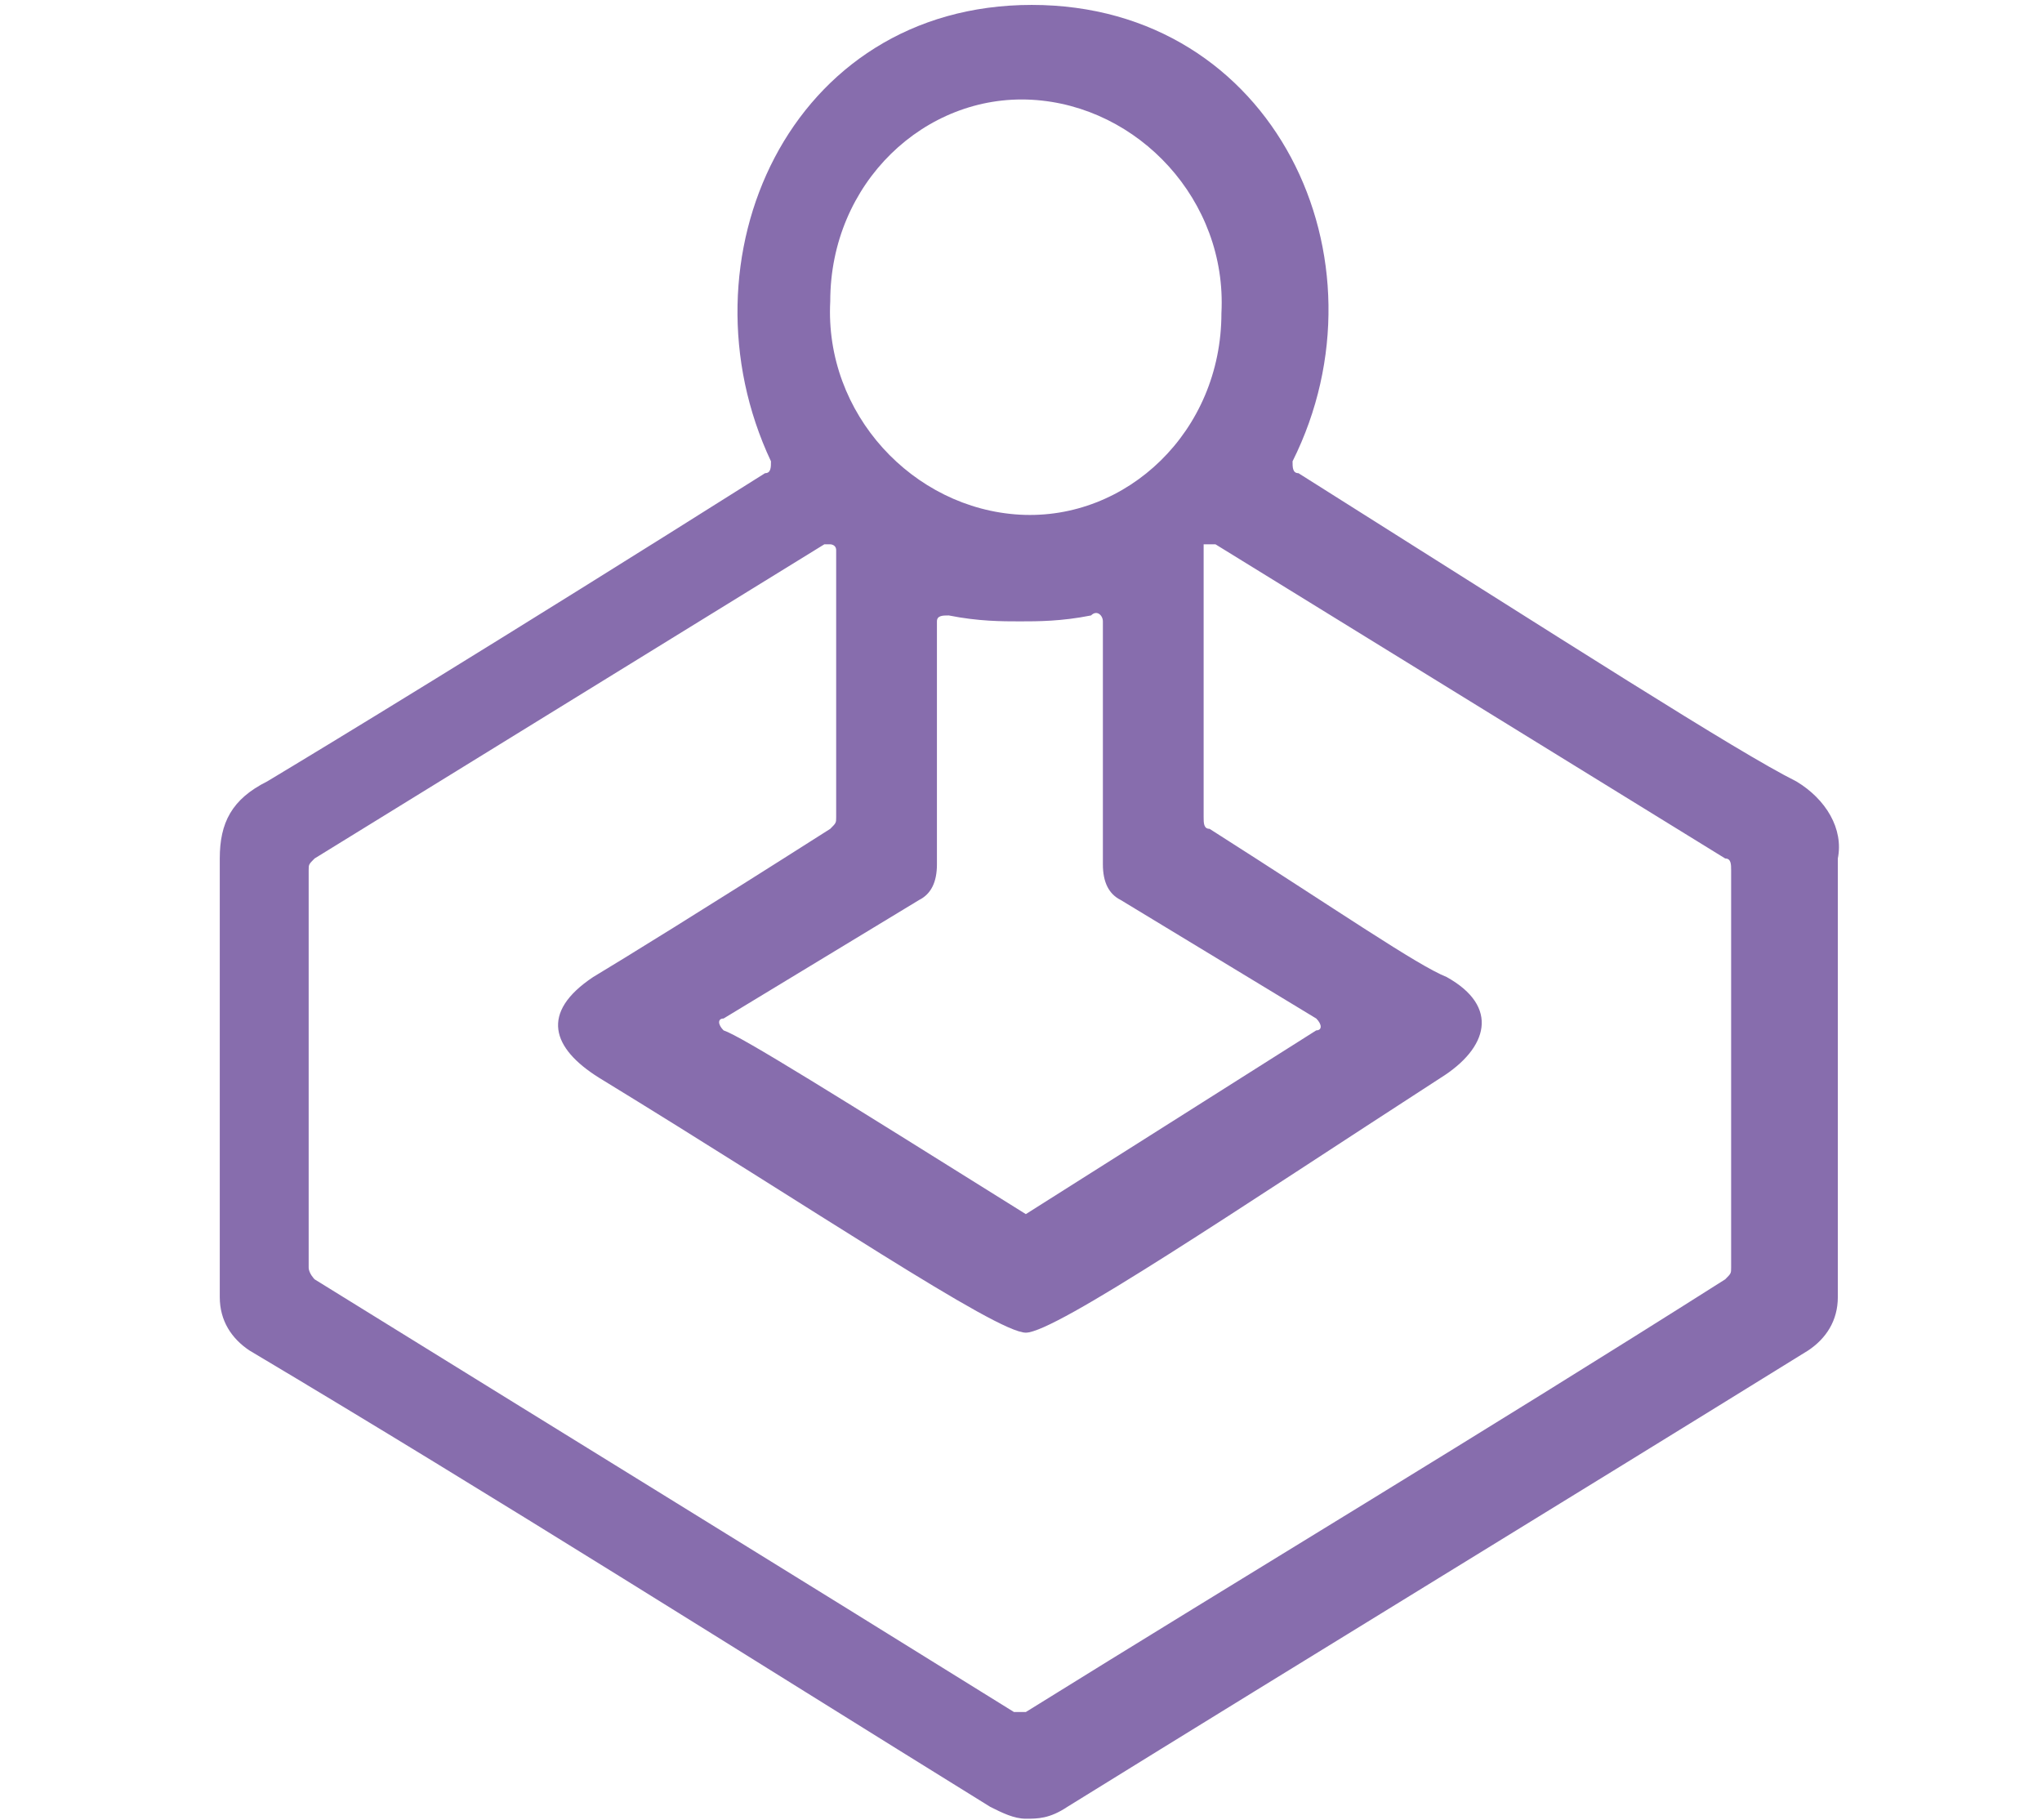 <?xml version="1.0" encoding="utf-8"?>
<!-- Generator: Adobe Illustrator 25.2.1, SVG Export Plug-In . SVG Version: 6.00 Build 0)  -->
<svg version="1.1" id="Capa_1" xmlns="http://www.w3.org/2000/svg" xmlns:xlink="http://www.w3.org/1999/xlink" x="0px" y="0px"
	 viewBox="0 0 35.9 32" style="enable-background:new 0 0 35.9 32;" xml:space="preserve">
<style type="text/css">
	.st0{fill:#876DAD;}
</style>
<g transform="translate(-38.233, -15.752) scale(1.042)">
	<path class="st0" d="M54,45.8c-0.2,0-0.4-0.1-0.6-0.2c-4.2-2.6-8.3-5.2-12.5-7.7c-0.3-0.2-0.5-0.5-0.5-0.9c0-2.4,0-4.9,0-7.4
		c0-0.6,0.2-1,0.8-1.3c1-0.6,3.8-2.3,8.4-5.2c0.1,0,0.1-0.1,0.1-0.2c-1.6-3.4,0.3-7.7,4.4-7.7s6.1,4.3,4.4,7.7c0,0.1,0,0.2,0.1,0.2
		c4.6,2.9,7.4,4.7,8.4,5.2c0.5,0.3,0.8,0.8,0.7,1.3c0,2.5,0,5,0,7.4c0,0.4-0.2,0.7-0.5,0.9c-4.2,2.6-8.3,5.1-12.5,7.7
		C54.4,45.8,54.2,45.8,54,45.8 M53.9,23.8c1.8,0.1,3.4-1.4,3.4-3.4c0,0,0,0,0,0c0.1-1.9-1.4-3.5-3.2-3.6c-1.8-0.1-3.4,1.4-3.4,3.4
		C50.6,22.1,52.1,23.7,53.9,23.8 M54,37.6c-0.5,0-3.6-2.1-7.2-4.3c-0.8-0.5-1-1.1-0.1-1.7c0.5-0.3,1.8-1.1,4-2.5
		c0.1-0.1,0.1-0.1,0.1-0.2v-4.5c0-0.1-0.1-0.1-0.1-0.1c0,0,0,0-0.1,0l-8.6,5.3c-0.1,0.1-0.1,0.1-0.1,0.2v6.7c0,0.1,0.1,0.2,0.1,0.2
		c4.2,2.6,8.1,5,11.8,7.3c0,0,0,0,0.1,0s0.1,0,0.1,0c3.7-2.3,7.7-4.7,11.8-7.3c0.1-0.1,0.1-0.1,0.1-0.2v-6.7c0-0.1,0-0.2-0.1-0.2
		l-8.6-5.3c-0.1,0-0.1,0-0.2,0c0,0,0,0,0,0.1v4.5c0,0.1,0,0.2,0.1,0.2c2.2,1.4,3.5,2.3,4,2.5c0.9,0.5,0.7,1.2-0.1,1.7
		C57.6,35.5,54.5,37.6,54,37.6 M54,35.6C54,35.6,54,35.6,54,35.6l4.9-3.1c0.1,0,0.1-0.1,0-0.2c0,0,0,0,0,0l-3.3-2
		c-0.2-0.1-0.3-0.3-0.3-0.6v-4.1c0-0.1-0.1-0.2-0.2-0.1c-0.5,0.1-0.9,0.1-1.2,0.1c-0.3,0-0.7,0-1.2-0.1c-0.1,0-0.2,0-0.2,0.1l0,4.1
		c0,0.3-0.1,0.5-0.3,0.6l-3.3,2c-0.1,0-0.1,0.1,0,0.2c0,0,0,0,0,0C49.2,32.6,50.8,33.6,54,35.6C53.9,35.6,53.9,35.6,54,35.6"/>
</g>
</svg>
